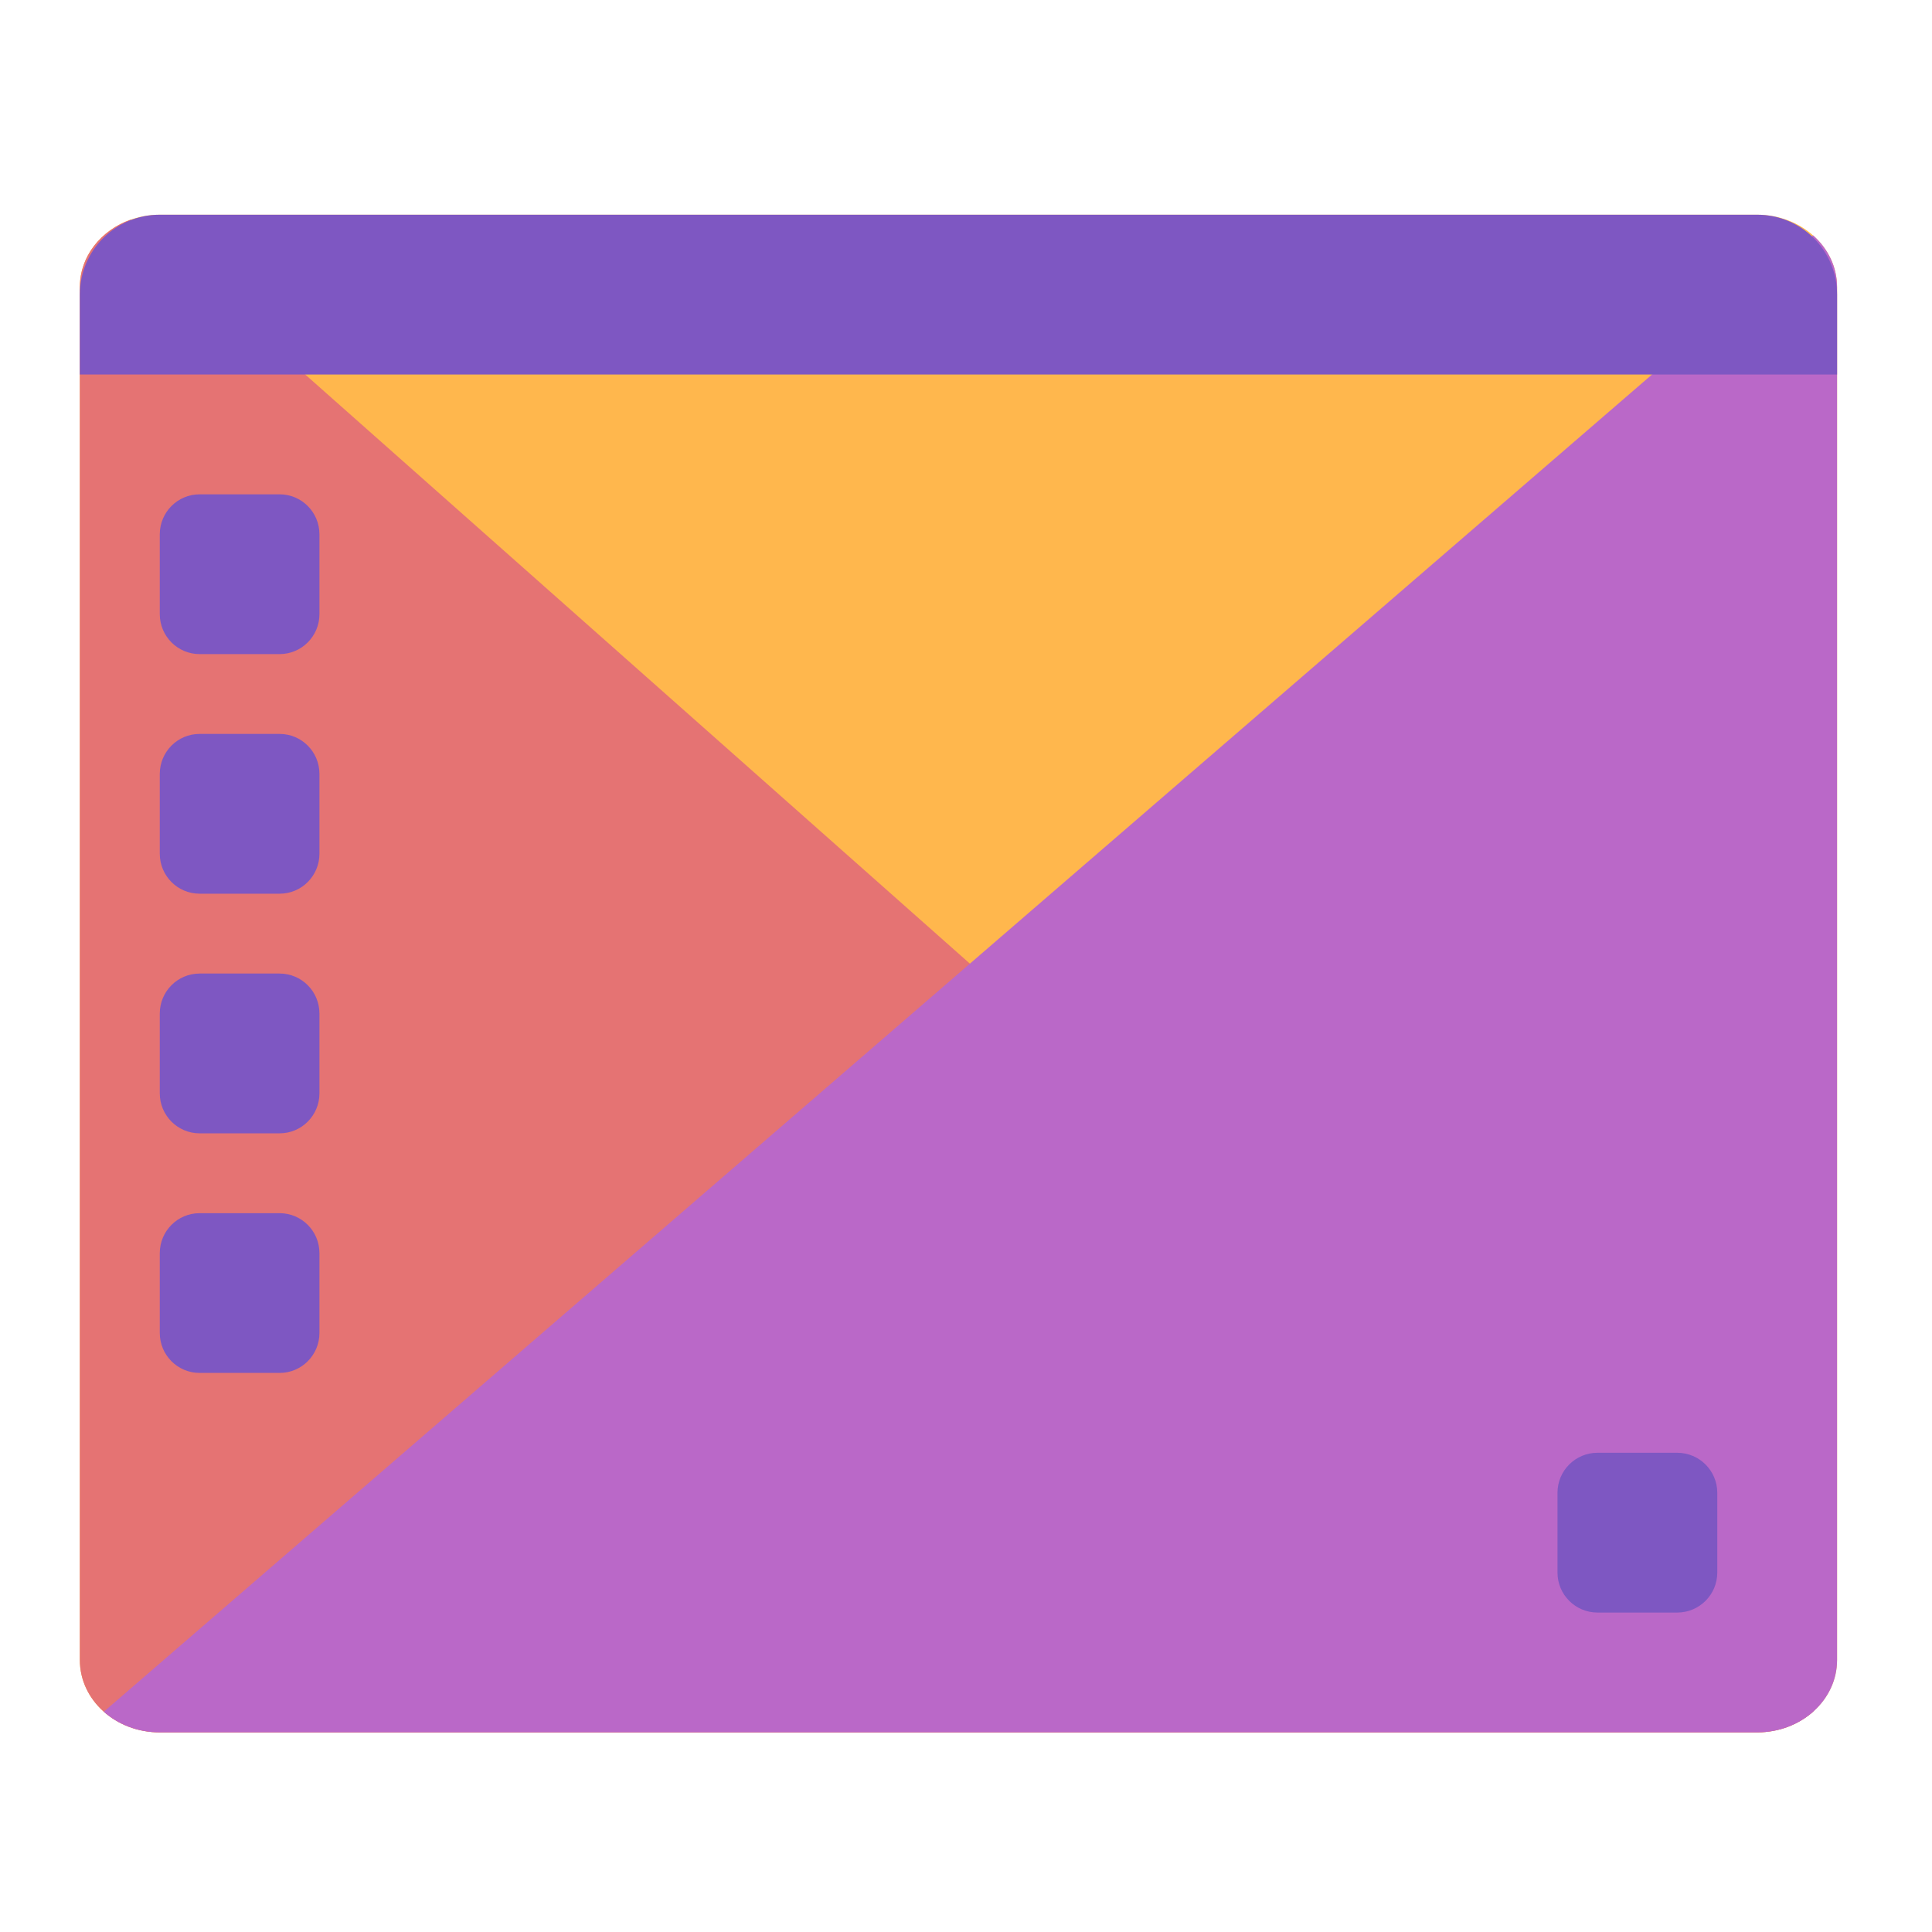 <?xml version="1.0" encoding="UTF-8"?>
<svg xmlns="http://www.w3.org/2000/svg" xmlns:xlink="http://www.w3.org/1999/xlink" width="64px" height="64px" viewBox="0 0 64 64" version="1.1">
<g id="surface1">
<path style=" stroke:none;fill-rule:nonzero;fill:rgb(100%,71.765%,30.196%);fill-opacity:1;" d="M 5.293 7.113 L 58.207 7.113 C 59.668 7.113 60.855 8.188 60.855 9.508 L 60.855 54.992 C 60.855 56.312 59.668 57.387 58.207 57.387 L 5.293 57.387 C 3.832 57.387 2.645 56.312 2.645 54.992 L 2.645 9.508 C 2.645 8.188 3.832 7.113 5.293 7.113 Z M 5.293 7.113 "/>
<path style=" stroke:none;fill-rule:nonzero;fill:rgb(89.804%,45.098%,45.098%);fill-opacity:1;" d="M 4.324 7.277 C 3.34 7.629 2.645 8.492 2.645 9.508 L 2.645 54.992 C 2.645 56.316 3.824 57.387 5.293 57.387 L 58.207 57.387 C 58.938 57.387 59.594 57.121 60.074 56.691 Z M 4.324 7.277 "/>
<path style=" stroke:none;fill-rule:nonzero;fill:rgb(72.941%,40.784%,78.431%);fill-opacity:1;" d="M 60.062 7.797 L 3.438 56.703 C 3.914 57.125 4.566 57.387 5.293 57.387 L 58.207 57.387 C 59.676 57.387 60.855 56.316 60.855 54.992 L 60.855 9.508 C 60.855 8.836 60.551 8.23 60.062 7.797 Z M 60.062 7.797 "/>
<path style=" stroke:none;fill-rule:nonzero;fill:rgb(49.412%,34.118%,76.078%);fill-opacity:1;" d="M 2.645 12.406 L 2.645 9.762 C 2.645 8.293 3.824 7.113 5.293 7.113 L 58.207 7.113 C 59.676 7.113 60.855 8.293 60.855 9.762 L 60.855 12.406 Z M 2.645 12.406 "/>
<path style=" stroke:none;fill-rule:nonzero;fill:rgb(49.412%,34.118%,76.078%);fill-opacity:1;" d="M 6.613 16.375 L 9.262 16.375 C 9.992 16.375 10.582 16.969 10.582 17.699 L 10.582 20.344 C 10.582 21.074 9.992 21.668 9.262 21.668 L 6.613 21.668 C 5.883 21.668 5.293 21.074 5.293 20.344 L 5.293 17.699 C 5.293 16.969 5.883 16.375 6.613 16.375 Z M 6.613 16.375 "/>
<path style=" stroke:none;fill-rule:nonzero;fill:rgb(49.412%,34.118%,76.078%);fill-opacity:1;" d="M 6.613 24.312 L 9.262 24.312 C 9.992 24.312 10.582 24.906 10.582 25.637 L 10.582 28.281 C 10.582 29.012 9.992 29.605 9.262 29.605 L 6.613 29.605 C 5.883 29.605 5.293 29.012 5.293 28.281 L 5.293 25.637 C 5.293 24.906 5.883 24.312 6.613 24.312 Z M 6.613 24.312 "/>
<path style=" stroke:none;fill-rule:nonzero;fill:rgb(49.412%,34.118%,76.078%);fill-opacity:1;" d="M 6.613 32.25 L 9.262 32.25 C 9.992 32.25 10.582 32.844 10.582 33.574 L 10.582 36.219 C 10.582 36.949 9.992 37.543 9.262 37.543 L 6.613 37.543 C 5.883 37.543 5.293 36.949 5.293 36.219 L 5.293 33.574 C 5.293 32.844 5.883 32.25 6.613 32.25 Z M 6.613 32.25 "/>
<path style=" stroke:none;fill-rule:nonzero;fill:rgb(49.412%,34.118%,76.078%);fill-opacity:1;" d="M 6.613 40.188 L 9.262 40.188 C 9.992 40.188 10.582 40.781 10.582 41.512 L 10.582 44.156 C 10.582 44.887 9.992 45.48 9.262 45.48 L 6.613 45.48 C 5.883 45.48 5.293 44.887 5.293 44.156 L 5.293 41.512 C 5.293 40.781 5.883 40.188 6.613 40.188 Z M 6.613 40.188 "/>
<path style=" stroke:none;fill-rule:nonzero;fill:rgb(49.412%,34.118%,76.078%);fill-opacity:1;" d="M 52.918 48.125 L 55.562 48.125 C 56.293 48.125 56.887 48.719 56.887 49.449 L 56.887 52.094 C 56.887 52.824 56.293 53.418 55.562 53.418 L 52.918 53.418 C 52.188 53.418 51.594 52.824 51.594 52.094 L 51.594 49.449 C 51.594 48.719 52.188 48.125 52.918 48.125 Z M 52.918 48.125 "/>
</g>
</svg>
